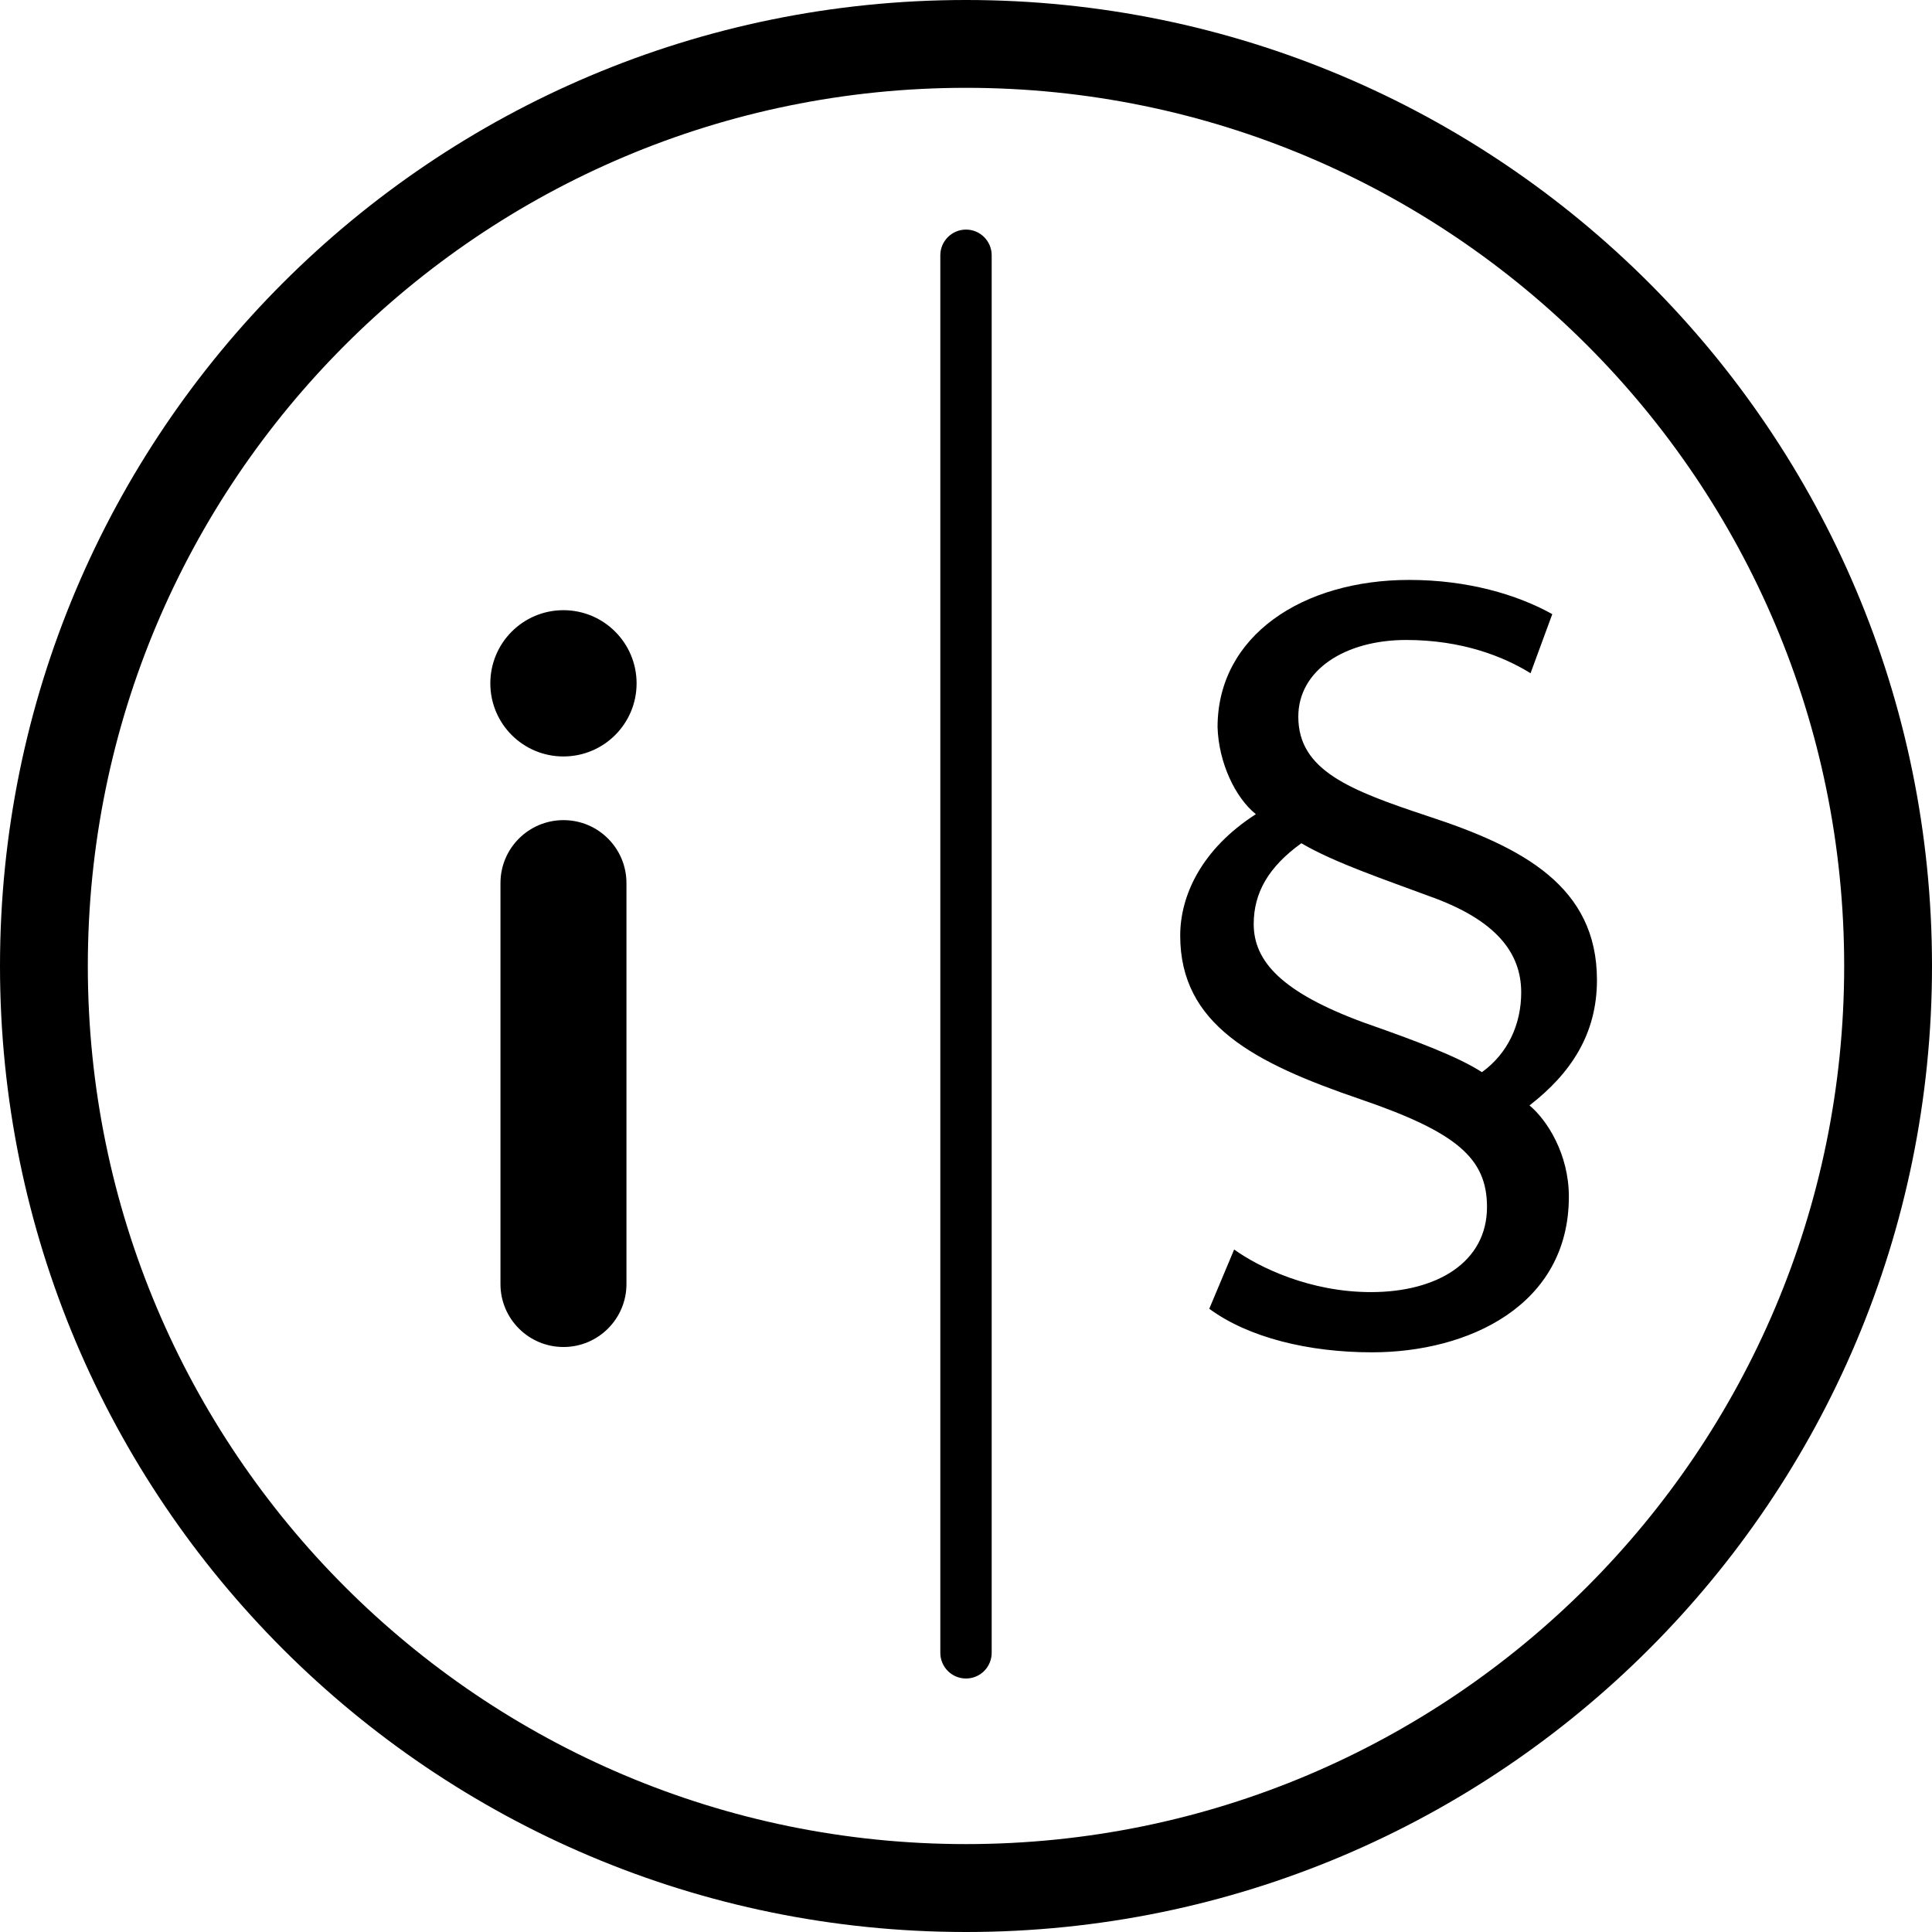 <?xml version="1.0" encoding="utf-8"?>
<!-- Generator: Adobe Illustrator 16.0.0, SVG Export Plug-In . SVG Version: 6.00 Build 0)  -->
<!DOCTYPE svg PUBLIC "-//W3C//DTD SVG 1.1//EN" "http://www.w3.org/Graphics/SVG/1.1/DTD/svg11.dtd">
<svg version="1.1" id="Ebene_1" xmlns="http://www.w3.org/2000/svg" xmlns:xlink="http://www.w3.org/1999/xlink" x="0px" y="0px"
	 width="24px" height="24px" viewBox="0 244 24 24" enable-background="new 0 244 24 24" xml:space="preserve">
<path d="M12,245.091c6.024,0,10.909,4.884,10.909,10.909c0,6.024-4.885,10.908-10.909,10.908c-6.025,0-10.909-4.884-10.909-10.908
	C1.091,249.975,5.975,245.091,12,245.091 M12,244c-6.628,0-12,5.372-12,12s5.372,12,12,12s12-5.372,12-12S18.628,244,12,244z
	 M19.013,252.363c-0.334-0.207-0.85-0.413-1.545-0.413c-0.759,0-1.34,0.374-1.34,0.953c0,0.67,0.645,0.915,1.611,1.236
	c1.184,0.387,2.099,0.876,2.099,2.035c0,0.67-0.323,1.159-0.838,1.558c0.219,0.182,0.489,0.605,0.489,1.133
	c0,1.354-1.249,1.934-2.446,1.934c-0.786,0-1.533-0.182-2.021-0.541l0.309-0.736c0.309,0.221,0.939,0.529,1.7,0.529
	c0.823,0,1.441-0.373,1.441-1.057c0-0.604-0.373-0.928-1.57-1.338c-1.327-0.453-2.241-0.928-2.241-2.034
	c0-0.49,0.258-1.07,0.94-1.508c-0.258-0.206-0.463-0.644-0.476-1.081c0-1.135,1.056-1.829,2.381-1.829
	c0.722,0,1.34,0.181,1.777,0.425L19.013,252.363z M16.94,256.702c0.656,0.23,1.172,0.424,1.469,0.617
	c0.321-0.232,0.488-0.592,0.488-0.991c0-0.49-0.309-0.901-1.146-1.197c-0.515-0.193-1.172-0.412-1.585-0.656
	c-0.411,0.296-0.592,0.618-0.592,1.005C15.575,255.943,15.924,256.328,16.94,256.702z M12.319,264.531v-17.36
	c0-0.176-0.143-0.319-0.319-0.319s-0.319,0.144-0.319,0.319v17.36c0,0.178,0.143,0.32,0.319,0.32S12.319,264.709,12.319,264.531z
	 M7,260.733c-0.433,0-0.783-0.351-0.783-0.781v-4.982c0-0.433,0.351-0.782,0.783-0.782c0.432,0,0.782,0.35,0.782,0.782v4.982
	C7.782,260.382,7.432,260.733,7,260.733z M6.999,251.58c-0.502,0-0.908,0.407-0.908,0.909s0.406,0.908,0.908,0.908
	s0.909-0.406,0.909-0.908S7.501,251.58,6.999,251.58z"/>
</svg>
